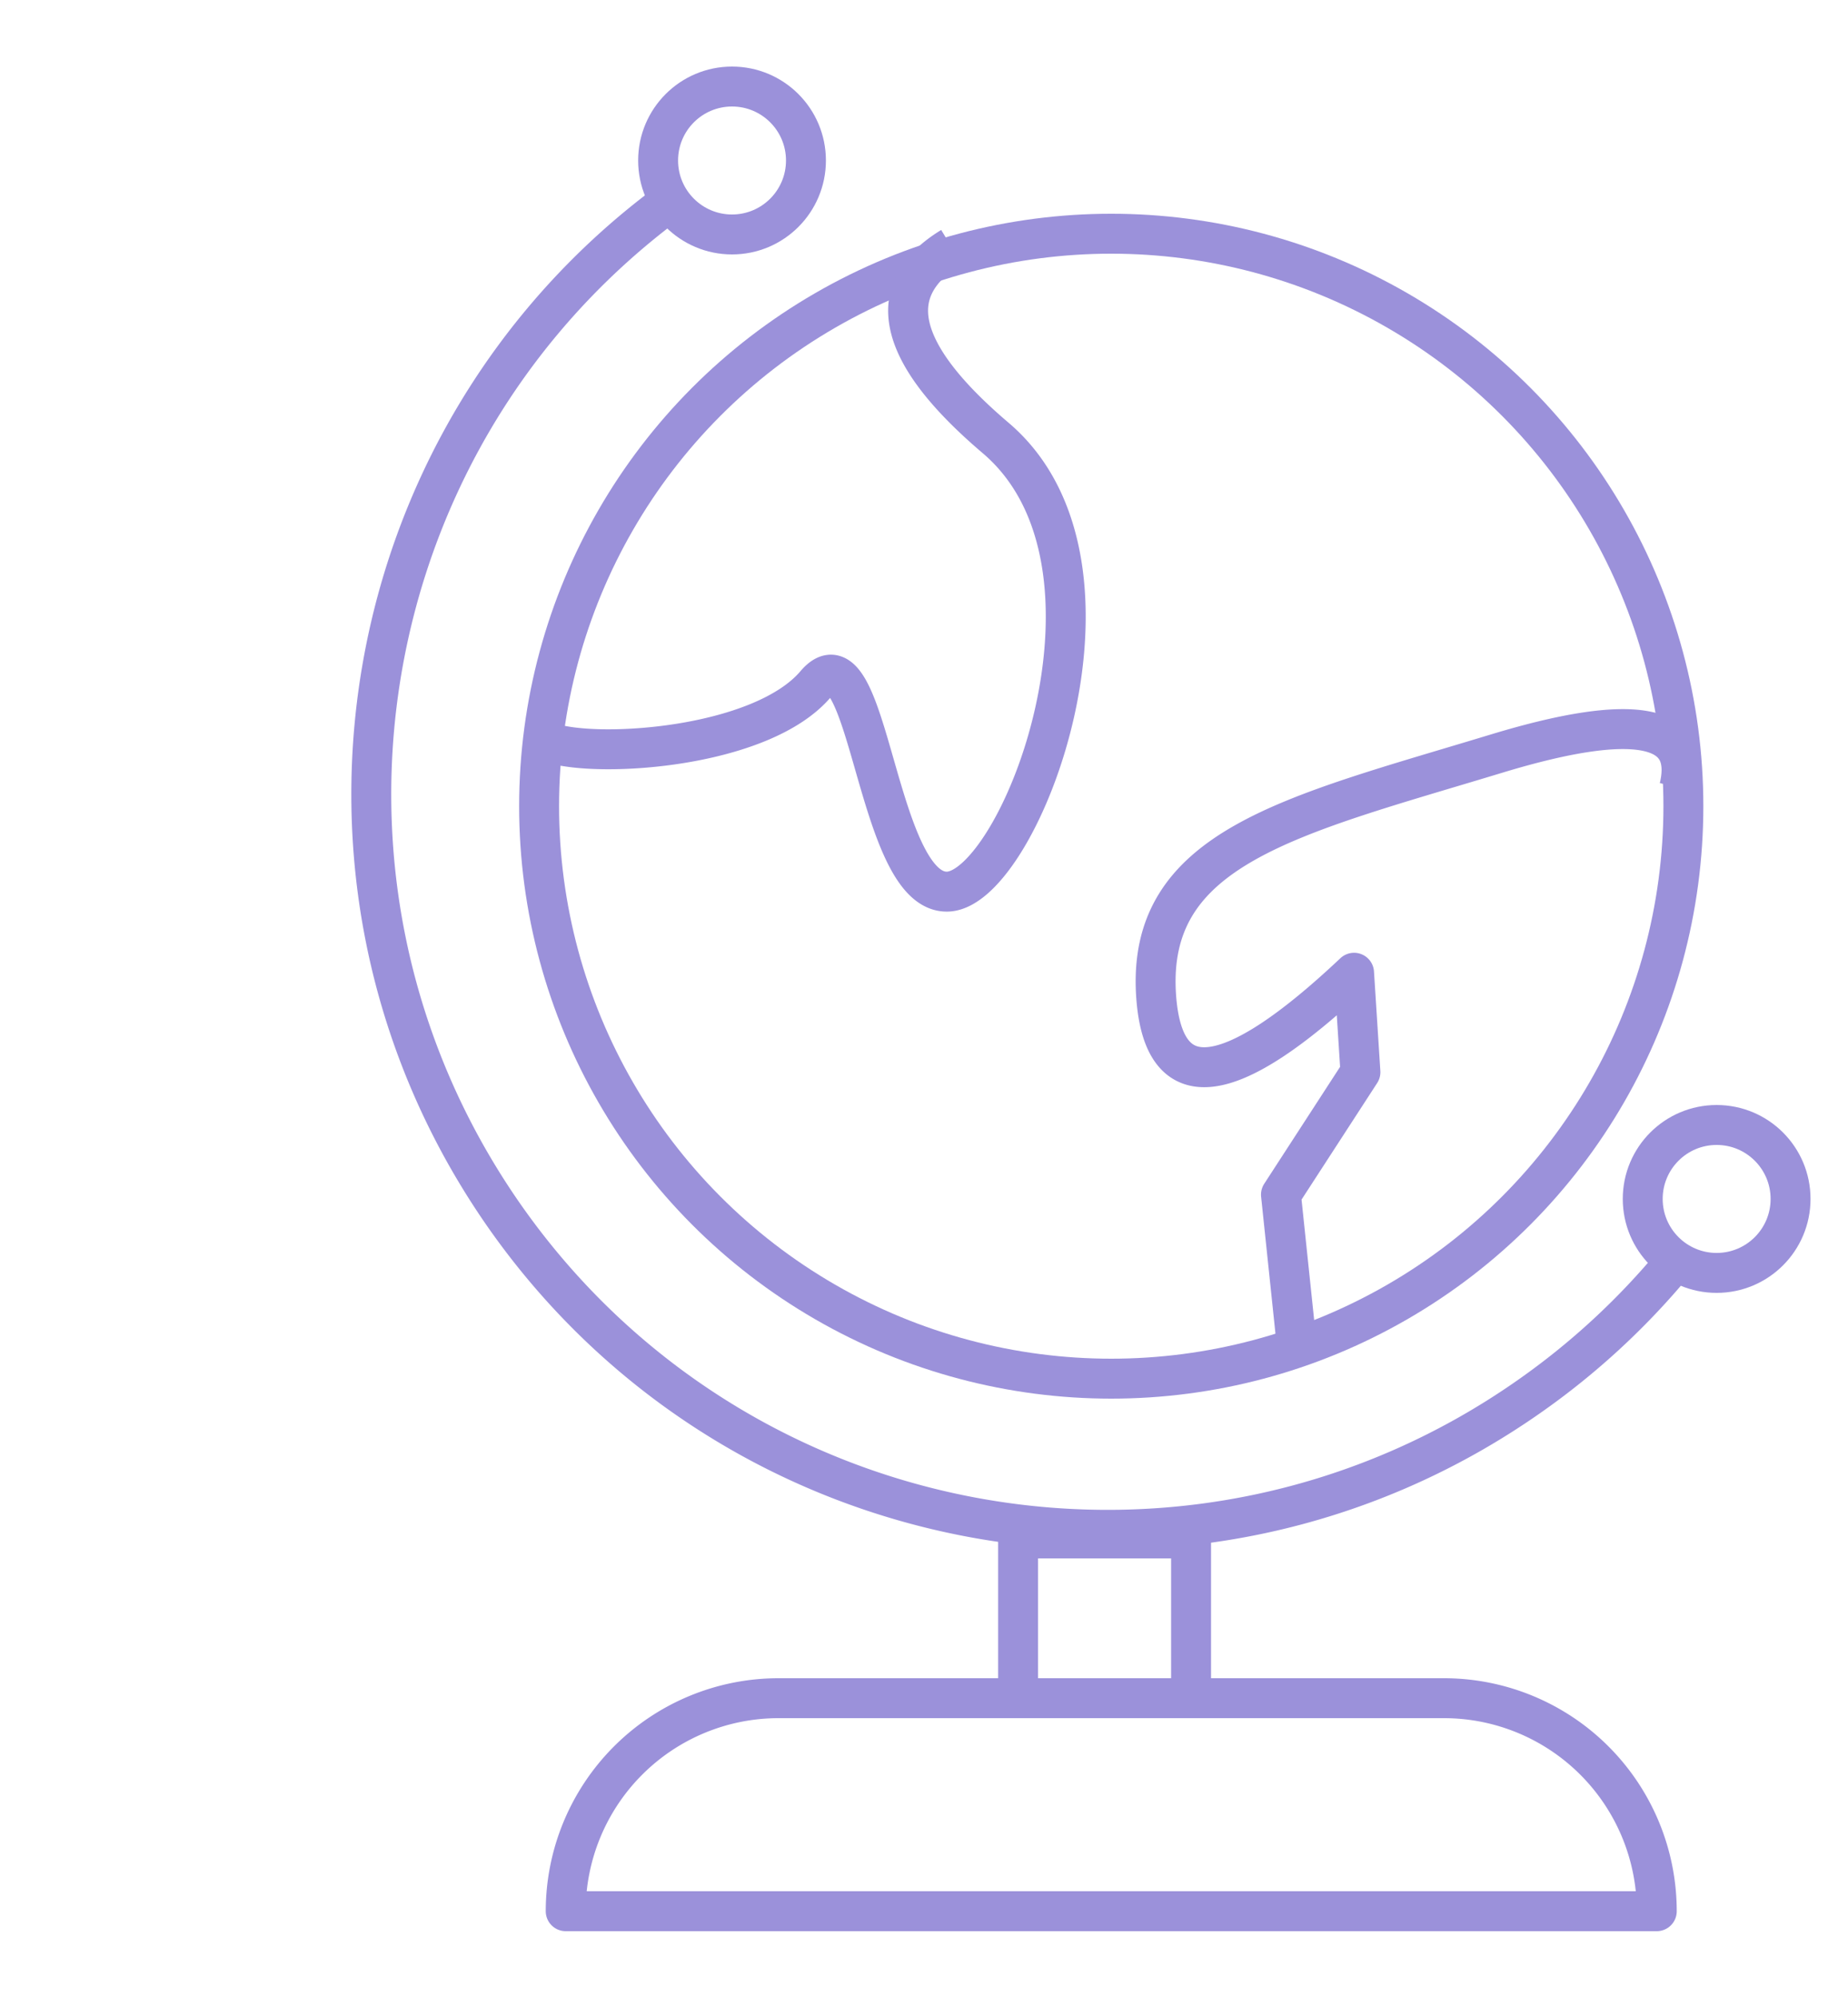 <svg xmlns="http://www.w3.org/2000/svg" width="25" height="27" stroke="#9b91da" fill="none" stroke-linejoin="round" stroke-width=".54" xmlns:v="https://vecta.io/nano"><circle cx="15.033" cy="10.9" r="7.74"/><circle cx="9.903" cy="2.17" r="1"/><circle cx="23.223" cy="16.21" r="1"/><path d="M9.267 2.578C6.306 4.65 4.82 8.045 5.045 11.406c.117 1.75.7 3.49 1.778 5.033 3.153 4.502 9.358 5.597 13.86 2.444a9.96 9.96 0 0 0 1.992-1.843"/><path d="M13.773 20.8h2.34v2.16h-2.34z"/><path d="M7.653 25.84h14.76a2.88 2.88 0 0 0-2.88-2.88h-9a2.88 2.88 0 0 0-2.88 2.88h0zm5.22-22.5c-.948.577-.75 1.437.597 2.582 2.02 1.717.33 6.1-.65 6.133s-1.06-3.66-1.786-2.805-2.905 1.006-3.577.796m15.26.604c.207-.87-.618-1.024-2.475-.46-2.785.845-4.756 1.264-4.6 3.3.105 1.356.997 1.244 2.676-.338l.086 1.344-1.075 1.656.196 1.87"/></svg>